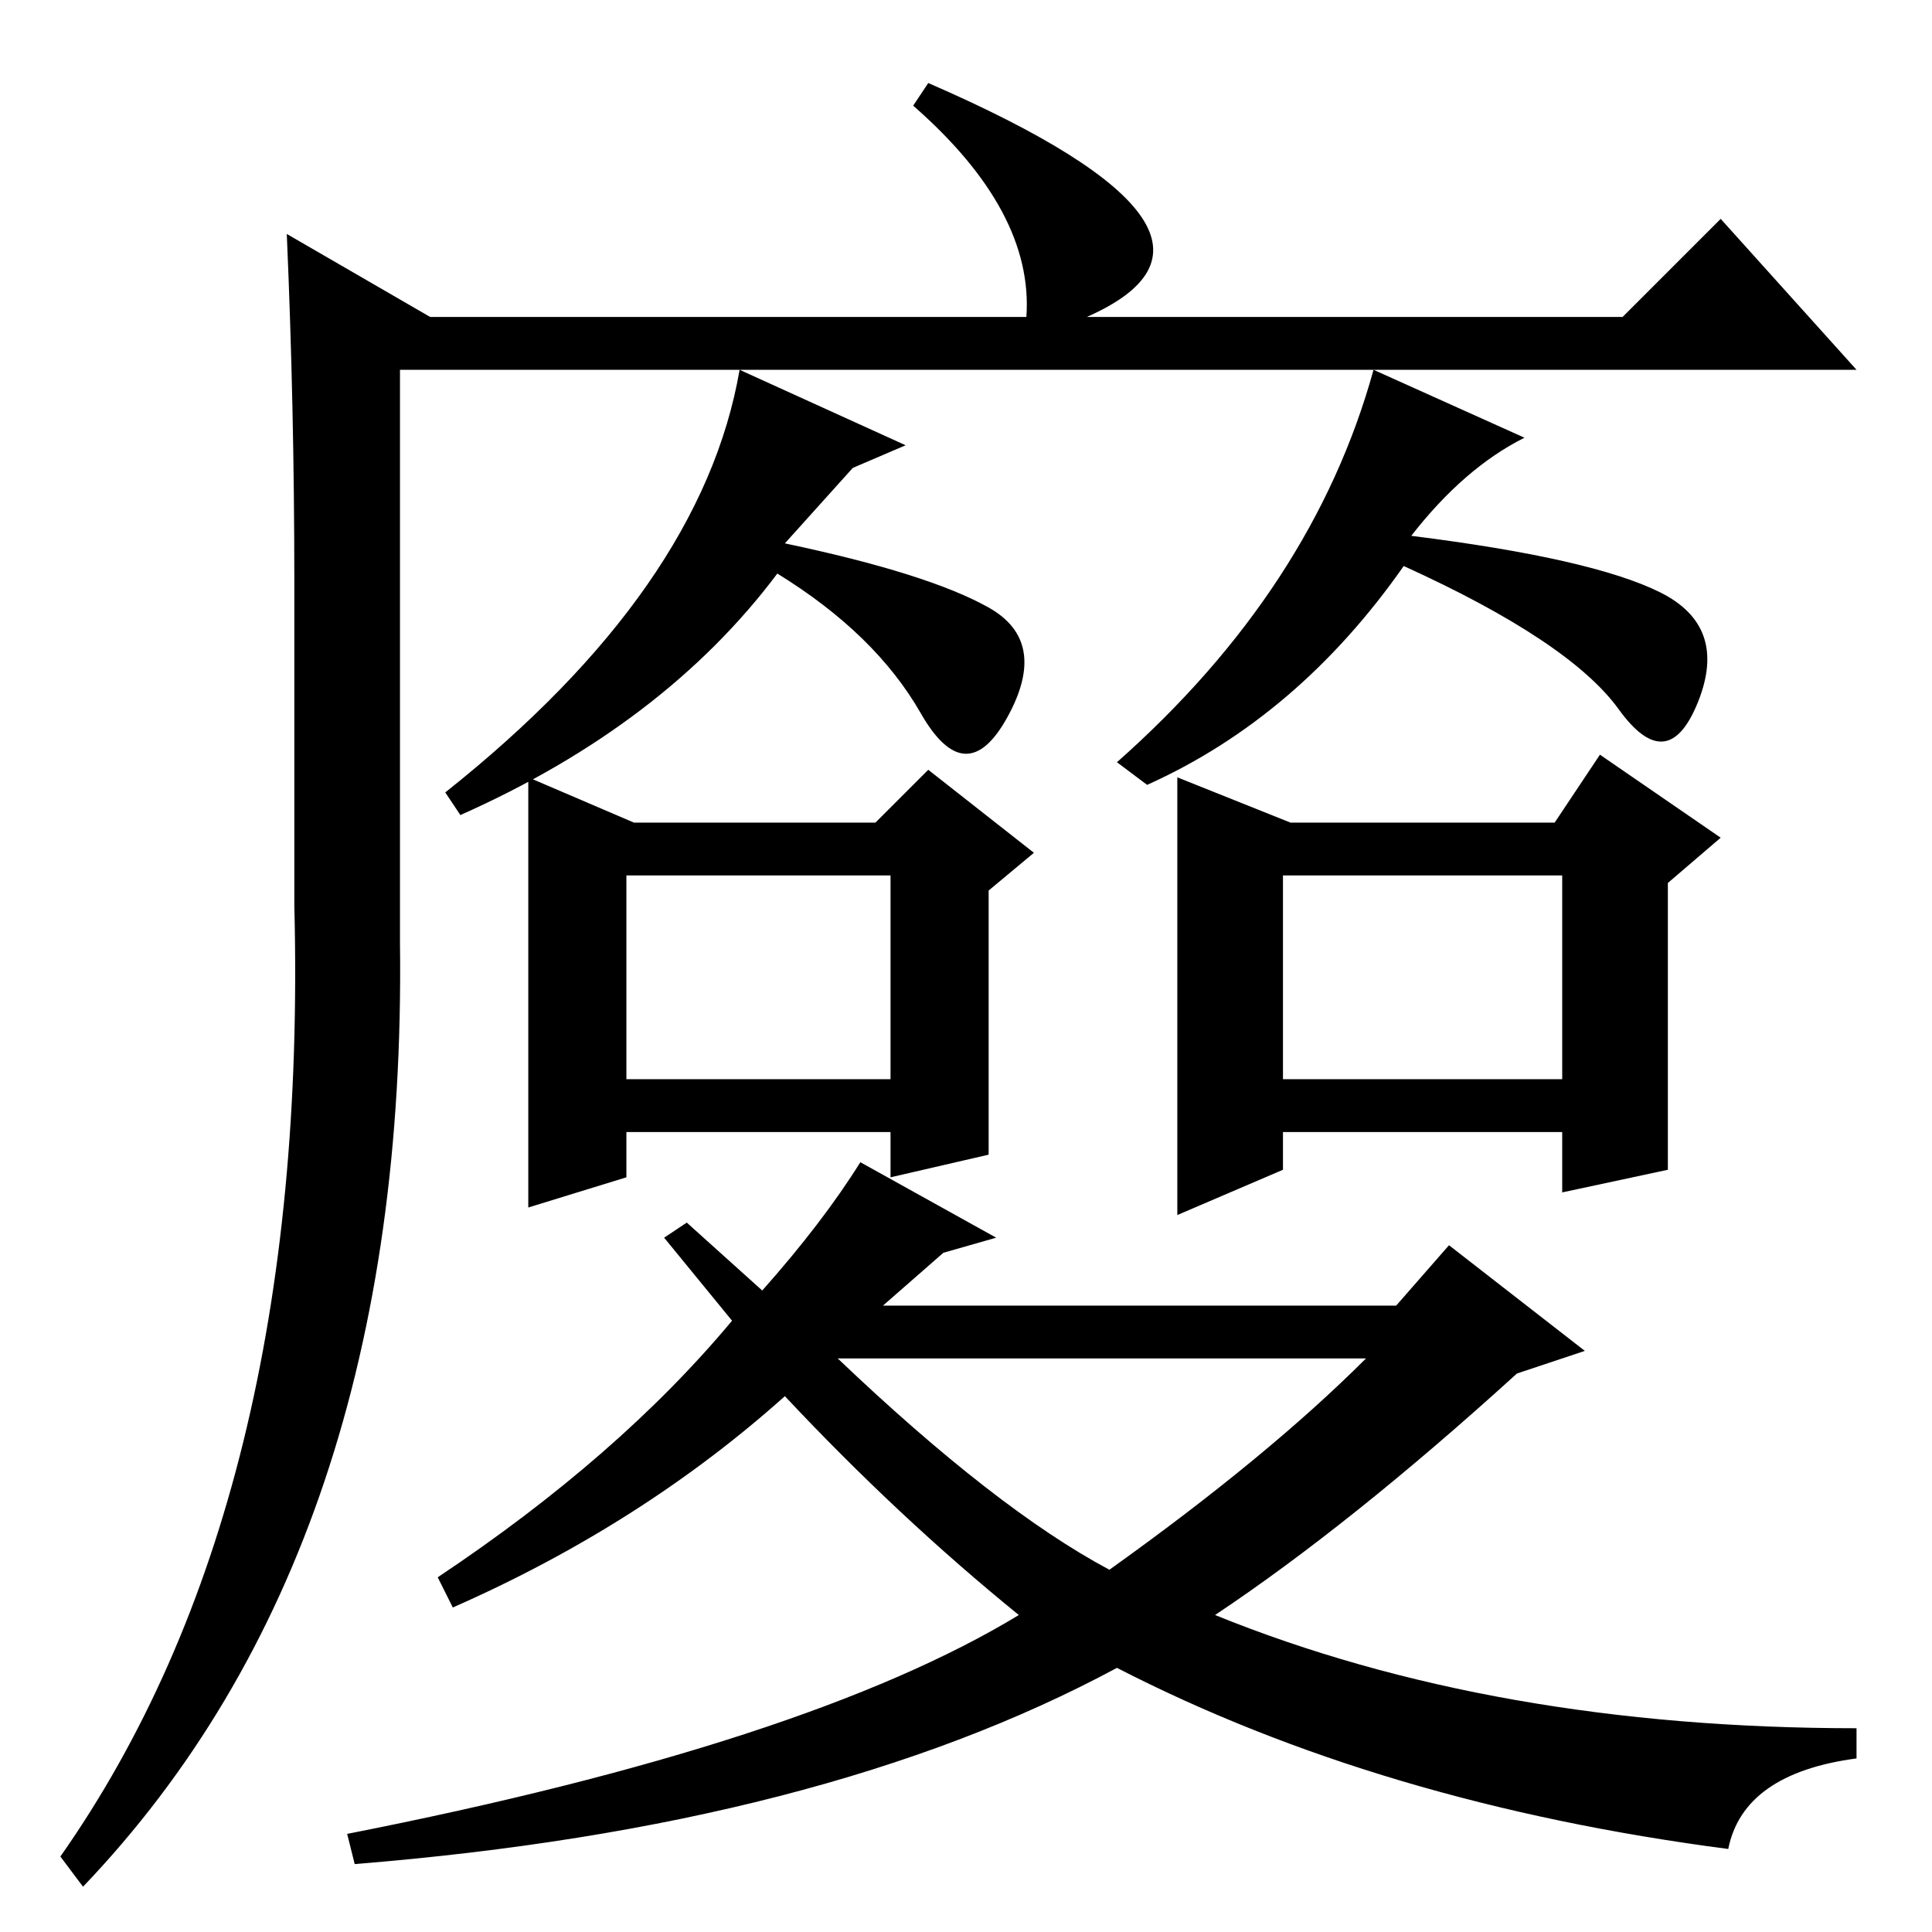 <?xml version="1.0" standalone="no"?>
<!DOCTYPE svg PUBLIC "-//W3C//DTD SVG 1.1//EN" "http://www.w3.org/Graphics/SVG/1.1/DTD/svg11.dtd" >
<svg xmlns="http://www.w3.org/2000/svg" xmlns:xlink="http://www.w3.org/1999/xlink" version="1.1" viewBox="0 -36 256 256">
  <g transform="matrix(1 0 0 -1 0 220)">
   <path fill="currentColor"
d="M11 6l-3 4q33 47 31 126v43q0 23 -1 46l19 -11h79q1 14 -15 28l2 3q46 -20 21 -31h71l13 13l18 -20h-193v-76q1 -80 -42 -125zM182 207l20 -9q-8 -4 -15 -13q24 -3 33 -7.5t5 -14.5t-10.5 -1t-28.5 19q-14 -20 -34 -29l-4 3q26 23 34 52zM98 207l22 -10l-7 -3l-9 -10
q19 -4 27 -8.5t2.5 -14.5t-11.5 0.5t-19 18.5q-15 -20 -42 -32l-2 3q34 27 39 56zM84 147h32l7 7l14 -11l-6 -5v-35l-13 -3v6h-35v-6l-13 -4v57zM171 147h35l6 9l16 -11l-7 -6v-38l-14 -3v8h-37v-5l-14 -6v58zM170 140v-27h37v27h-37zM83 140v-27h35v27h-35zM181 76h-70
q21 -20 36 -28q21 15 34 28zM229 11q-46 6 -81 24q-39 -21 -101 -26l-1 4q61 12 89 29q-16 13 -31 29q-19 -17 -44 -28l-2 4q24 16 39 34l-9 11l3 2l10 -9q8 9 13 17l18 -10l-7 -2l-8 -7h68l7 8l18 -14l-9 -3q-22 -20 -40 -32q37 -15 85 -15v-4q-15 -2 -17 -12z" />
  </g>

</svg>
